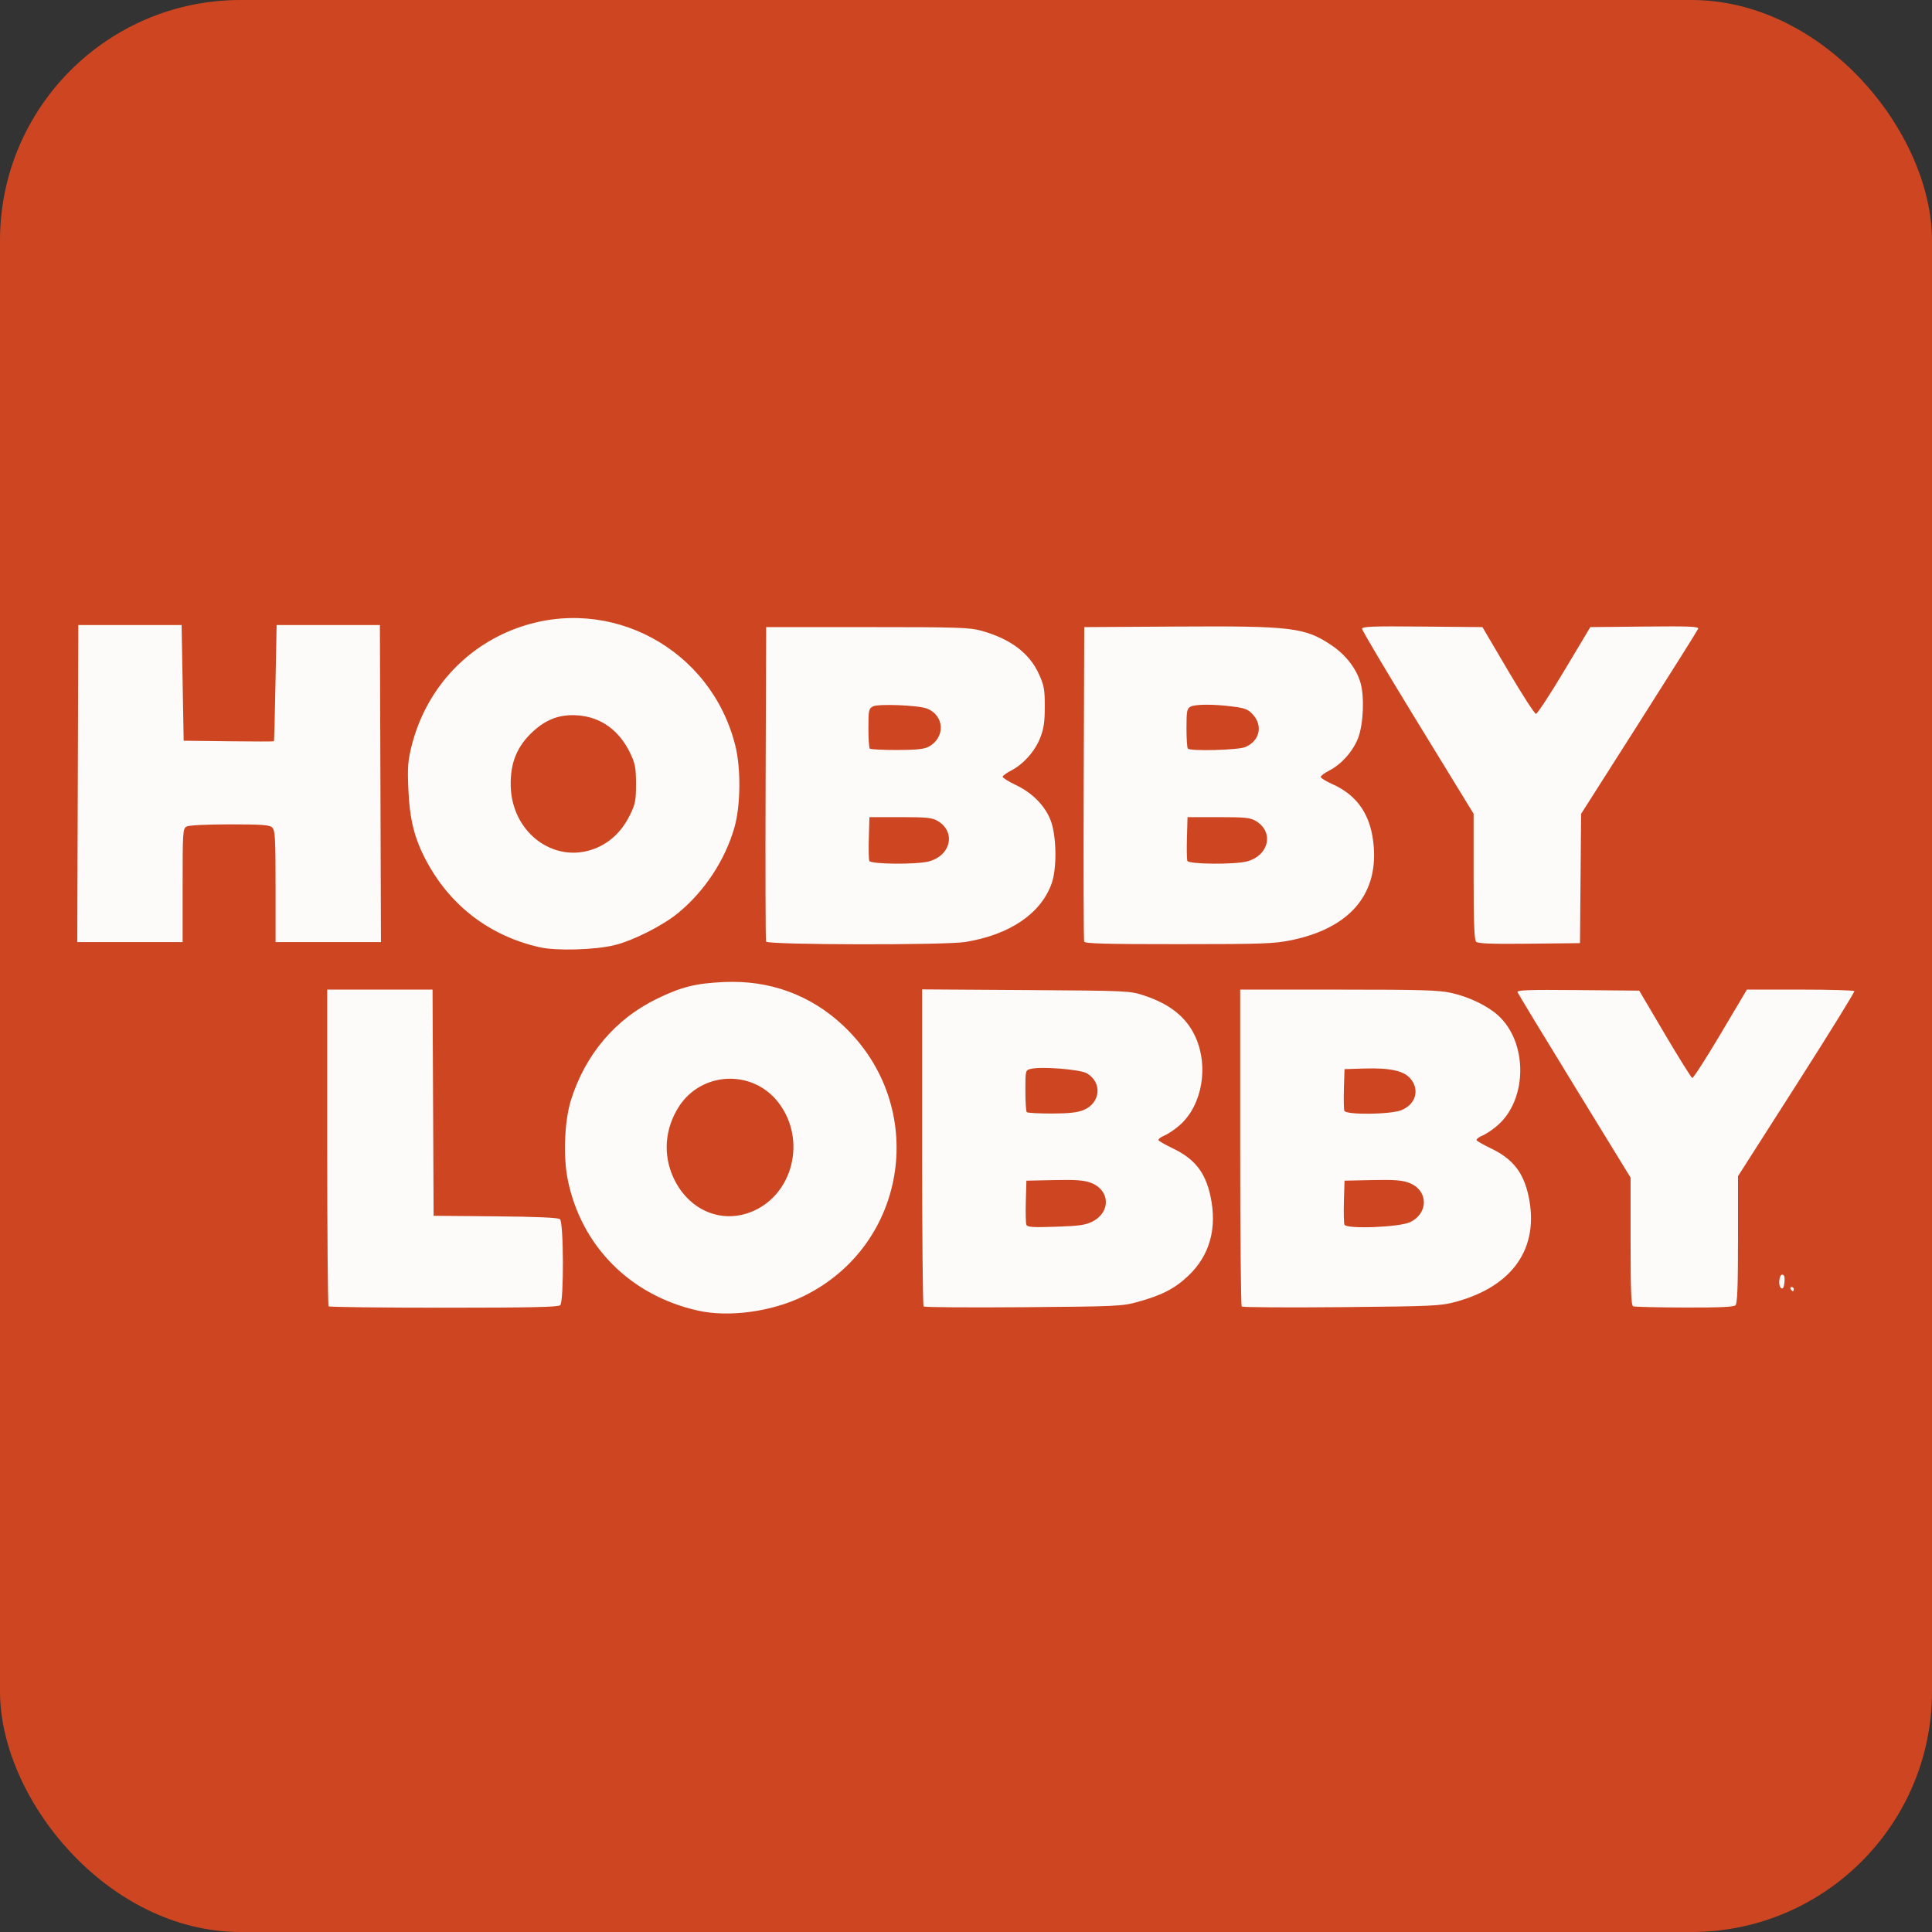 <?xml version="1.0" encoding="UTF-8" standalone="no"?>
<svg
   viewBox="0 0 250 250"
   version="1.1"
   id="svg8">
  <rect x="0" y="0" width="250" height="250" fill="#333333" stroke="none"/>
  <defs
     id="defs2">
    <clipPath
       id="clipPath867"
       clipPathUnits="userSpaceOnUse">
      <path
         id="path865"
         d="M 0,512 H 512 V 0 H 0 Z" />
    </clipPath>
    <clipPath
       clipPathUnits="userSpaceOnUse"
       id="clipPath867-5">
      <path
         d="M 0,512 H 512 V 0 H 0 Z"
         id="path865-9" />
    </clipPath>
  </defs>
  <rect
     style="display:inline;fill:#ce4621;fill-opacity:1;stroke:none;stroke-width:1.134"
     id="rect2791"
     width="250"
     height="250"
     x="0"
     y="0"
     ry="31.129" />
  <g
     transform="matrix(1.022,0,0,1.022,-2.321,-6.864)"
     style="display:inline;stroke-width:0.978"
     id="g1426">
    <path
       id="path1428"
       d="m 90.646,172.658 c -8.582,-1.922 -14.786,-8.164 -16.495,-16.598 -0.59,-2.911 -0.404,-7.463 0.411,-10.053 1.816,-5.775 5.626,-10.273 10.854,-12.815 3.134,-1.524 4.904,-1.968 8.5,-2.135 5.776,-0.267 10.939,1.608 15.073,5.475 10.895,10.192 8.324,27.821 -5.004,34.311 -4.018,1.957 -9.422,2.692 -13.338,1.815 z m 6.581,-12.437 c 5.457,-2.042 7.279,-9.26 3.533,-13.996 -3.288,-4.157 -9.709,-3.832 -12.552,0.636 -1.767,2.777 -2.011,6.062 -0.668,8.975 1.844,3.998 5.861,5.816 9.687,4.385 z m -53.351,11.894 c -0.096,-0.096 -0.174,-9.158 -0.174,-20.138 v -19.963 h 6.667 6.667 l 0.068,14.319 0.068,14.319 7.824,0.069 c 5.24,0.046 7.939,0.165 8.173,0.359 0.476,0.395 0.508,10.423 0.035,10.896 -0.236,0.236 -3.867,0.314 -14.733,0.314 -7.93,0 -14.497,-0.079 -14.593,-0.174 z m 75.338,0.018 c -0.106,-0.106 -0.192,-9.182 -0.192,-20.169 v -19.977 l 13.142,0.085 c 12.926,0.084 13.172,0.095 14.973,0.691 3.306,1.095 5.381,2.774 6.504,5.266 1.685,3.737 0.839,8.585 -1.936,11.092 -0.602,0.544 -1.499,1.158 -1.992,1.364 -0.493,0.206 -0.833,0.478 -0.755,0.604 0.078,0.126 0.877,0.581 1.776,1.01 2.804,1.341 4.158,3.057 4.802,6.087 0.862,4.059 -0.086,7.463 -2.798,10.05 -1.701,1.622 -3.328,2.465 -6.408,3.319 -1.968,0.546 -2.672,0.578 -14.495,0.672 -6.835,0.054 -12.513,0.012 -12.619,-0.094 z m 21.398,-10.762 c 2.327,-1.2 2.211,-3.97 -0.204,-4.889 -0.875,-0.333 -1.882,-0.409 -4.648,-0.351 l -3.531,0.075 -0.075,2.597 c -0.042,1.428 -0.01,2.767 0.07,2.976 0.12,0.314 0.764,0.358 3.737,0.259 2.976,-0.099 3.773,-0.213 4.651,-0.666 z m -1.186,-14.09 c 2.19,-0.876 2.451,-3.492 0.465,-4.665 -0.853,-0.504 -5.789,-0.896 -7.11,-0.564 -0.678,0.17 -0.683,0.189 -0.683,2.738 0,1.412 0.079,2.645 0.174,2.741 0.096,0.096 1.506,0.174 3.133,0.174 2.12,0 3.26,-0.12 4.02,-0.425 z m 20.068,24.857 c -0.108,-0.108 -0.196,-9.181 -0.196,-20.16 v -19.963 h 12.436 c 10.535,0 12.724,0.065 14.319,0.425 2.245,0.507 4.535,1.61 5.895,2.838 3.733,3.373 3.75,10.486 0.033,13.844 -0.602,0.544 -1.499,1.158 -1.992,1.364 -0.493,0.206 -0.833,0.478 -0.755,0.604 0.078,0.126 0.877,0.581 1.776,1.01 2.804,1.341 4.158,3.057 4.802,6.087 1.385,6.522 -1.972,11.387 -9.215,13.355 -1.936,0.526 -2.811,0.567 -14.483,0.677 -6.832,0.064 -12.511,0.028 -12.619,-0.08 z m 21.326,-10.684 c 2.371,-1.15 2.292,-4.048 -0.137,-4.973 -0.875,-0.333 -1.882,-0.409 -4.648,-0.351 l -3.531,0.075 -0.075,2.597 c -0.042,1.428 -0.011,2.765 0.069,2.972 0.227,0.592 6.977,0.332 8.322,-0.32 z m -1.118,-14.173 c 1.814,-0.726 2.353,-2.571 1.163,-3.985 -0.852,-1.012 -2.588,-1.391 -5.901,-1.289 l -2.459,0.076 -0.076,2.465 c -0.042,1.356 -0.016,2.621 0.057,2.811 0.206,0.537 5.829,0.477 7.215,-0.078 z m 29.352,24.835 c -0.252,-0.102 -0.327,-1.993 -0.327,-8.214 v -8.083 l -7.091,-11.567 c -3.9,-6.362 -7.15,-11.72 -7.222,-11.907 -0.105,-0.274 1.356,-0.326 7.636,-0.27 l 7.767,0.069 3.239,5.489 c 1.782,3.019 3.346,5.525 3.476,5.568 0.13,0.043 1.741,-2.456 3.58,-5.555 l 3.343,-5.634 h 6.743 c 3.709,0 6.793,0.088 6.855,0.196 0.061,0.108 -3.227,5.423 -7.307,11.812 l -7.419,11.616 v 8.012 c 0,5.883 -0.083,8.096 -0.314,8.326 -0.228,0.228 -2.007,0.308 -6.473,0.293 -3.387,-0.011 -6.306,-0.08 -6.486,-0.153 z m 19.942,-2.181 c -0.089,-0.144 -0.037,-0.262 0.115,-0.262 0.152,0 0.277,0.118 0.277,0.262 0,0.144 -0.052,0.262 -0.115,0.262 -0.063,0 -0.188,-0.118 -0.277,-0.262 z m -1.264,-0.174 c -0.334,-0.334 -0.184,-1.656 0.188,-1.656 0.242,0 0.341,0.262 0.3,0.79 -0.068,0.866 -0.219,1.135 -0.487,0.866 z M 70.639,126.659 c -6.298,-1.41 -11.302,-5.202 -14.354,-10.88 -1.534,-2.853 -2.145,-5.274 -2.31,-9.143 -0.119,-2.79 -0.056,-3.609 0.418,-5.492 1.754,-6.966 6.674,-12.47 13.314,-14.893 11.786,-4.301 24.627,2.614 27.673,14.902 0.717,2.893 0.665,7.575 -0.115,10.316 -1.178,4.14 -3.8,8.12 -7.156,10.863 -1.968,1.608 -5.702,3.49 -8.054,4.06 -2.467,0.598 -7.322,0.735 -9.415,0.267 z m 7.446,-12.714 c 1.699,-0.798 3.026,-2.159 3.958,-4.057 0.665,-1.353 0.757,-1.829 0.757,-3.895 0,-1.989 -0.105,-2.579 -0.68,-3.804 -1.387,-2.956 -3.692,-4.655 -6.636,-4.892 -2.208,-0.177 -3.932,0.42 -5.636,1.952 -2.094,1.883 -2.985,4.023 -2.912,6.998 0.151,6.163 5.929,10.153 11.15,7.699 z m 21.181,11.989 c -0.069,-0.18 -0.094,-9.212 -0.057,-20.072 l 0.068,-19.745 h 12.815 c 11.613,0 12.973,0.045 14.496,0.477 3.657,1.037 6.027,2.829 7.221,5.458 0.657,1.447 0.749,1.955 0.747,4.134 -0.002,1.951 -0.128,2.803 -0.587,3.969 -0.666,1.69 -2.142,3.344 -3.69,4.133 -0.581,0.297 -1.057,0.648 -1.057,0.782 0,0.134 0.742,0.597 1.648,1.029 2.103,1.004 3.687,2.603 4.417,4.458 0.755,1.92 0.83,6.04 0.146,7.99 -1.344,3.831 -5.302,6.524 -10.932,7.438 -2.569,0.417 -25.073,0.373 -25.234,-0.049 z M 119.917,115.774 c 2.757,-0.765 3.398,-3.711 1.11,-5.096 -0.718,-0.434 -1.348,-0.501 -4.751,-0.501 h -3.923 l -0.075,2.597 c -0.042,1.428 -0.016,2.752 0.057,2.942 0.168,0.438 6.052,0.483 7.582,0.058 z m -0.113,-14.487 c 2.198,-1.137 2.085,-3.998 -0.192,-4.864 -1.108,-0.421 -6.156,-0.618 -6.814,-0.265 -0.529,0.283 -0.575,0.502 -0.575,2.739 0,1.337 0.079,2.51 0.174,2.606 0.096,0.096 1.632,0.174 3.413,0.174 2.362,0 3.443,-0.106 3.994,-0.391 z m 19.738,24.648 c -0.069,-0.18 -0.094,-9.212 -0.057,-20.072 l 0.068,-19.745 11.769,-0.072 c 14.508,-0.088 16.174,0.113 19.534,2.366 1.787,1.198 3.133,2.933 3.666,4.726 0.522,1.756 0.376,5.285 -0.291,7.017 -0.648,1.684 -2.12,3.34 -3.676,4.133 -0.581,0.297 -1.057,0.656 -1.057,0.799 0,0.143 0.644,0.544 1.43,0.892 3.273,1.447 4.98,4.022 5.283,7.966 0.473,6.165 -3.191,10.315 -10.424,11.808 -2.191,0.452 -3.624,0.503 -14.278,0.506 -9.236,0.003 -11.87,-0.069 -11.967,-0.323 z m 20.651,-10.16 c 2.757,-0.765 3.398,-3.711 1.11,-5.096 -0.718,-0.434 -1.348,-0.501 -4.751,-0.501 h -3.923 l -0.075,2.597 c -0.042,1.428 -0.016,2.752 0.057,2.942 0.168,0.438 6.052,0.483 7.582,0.058 z m -0.267,-14.461 c 1.813,-0.758 2.282,-2.666 1.005,-4.095 -0.615,-0.688 -0.988,-0.841 -2.55,-1.042 -2.472,-0.318 -4.763,-0.311 -5.378,0.018 -0.444,0.238 -0.506,0.566 -0.506,2.702 0,1.337 0.079,2.51 0.174,2.606 0.345,0.345 6.349,0.187 7.253,-0.19 z m 29.243,24.639 c -0.236,-0.236 -0.318,-2.37 -0.318,-8.26 v -7.942 l -7.061,-11.526 c -3.884,-6.339 -7.061,-11.688 -7.061,-11.886 0,-0.3 1.286,-0.349 7.619,-0.291 l 7.619,0.069 3.233,5.492 c 1.778,3.021 3.375,5.492 3.548,5.492 0.173,0 1.792,-2.471 3.597,-5.492 l 3.282,-5.492 6.895,-0.07 c 5.709,-0.058 6.871,-0.009 6.759,0.284 -0.075,0.195 -3.44,5.546 -7.479,11.893 l -7.344,11.539 -0.069,8.184 -0.069,8.184 -6.416,0.07 c -4.771,0.052 -6.498,-0.012 -6.734,-0.248 z m -177.048,-20.024 0.067,-20.072 h 6.538 6.538 l 0.131,7.323 0.131,7.323 5.688,0.07 c 3.129,0.039 5.713,0.039 5.743,0 0.03,-0.039 0.118,-3.366 0.196,-7.393 l 0.141,-7.323 h 6.538 6.538 l 0.067,20.072 0.067,20.072 h -6.671 -6.671 v -7.043 c 0,-6.054 -0.058,-7.1 -0.411,-7.454 -0.345,-0.345 -1.211,-0.411 -5.379,-0.411 -2.924,0 -5.176,0.111 -5.473,0.271 -0.481,0.258 -0.506,0.62 -0.506,7.454 v 7.183 h -6.671 -6.671 z"
       style="display:inline;fill:#fdfbfa;fill-opacity:1;stroke-width:0.978" />
  </g>
</svg>
